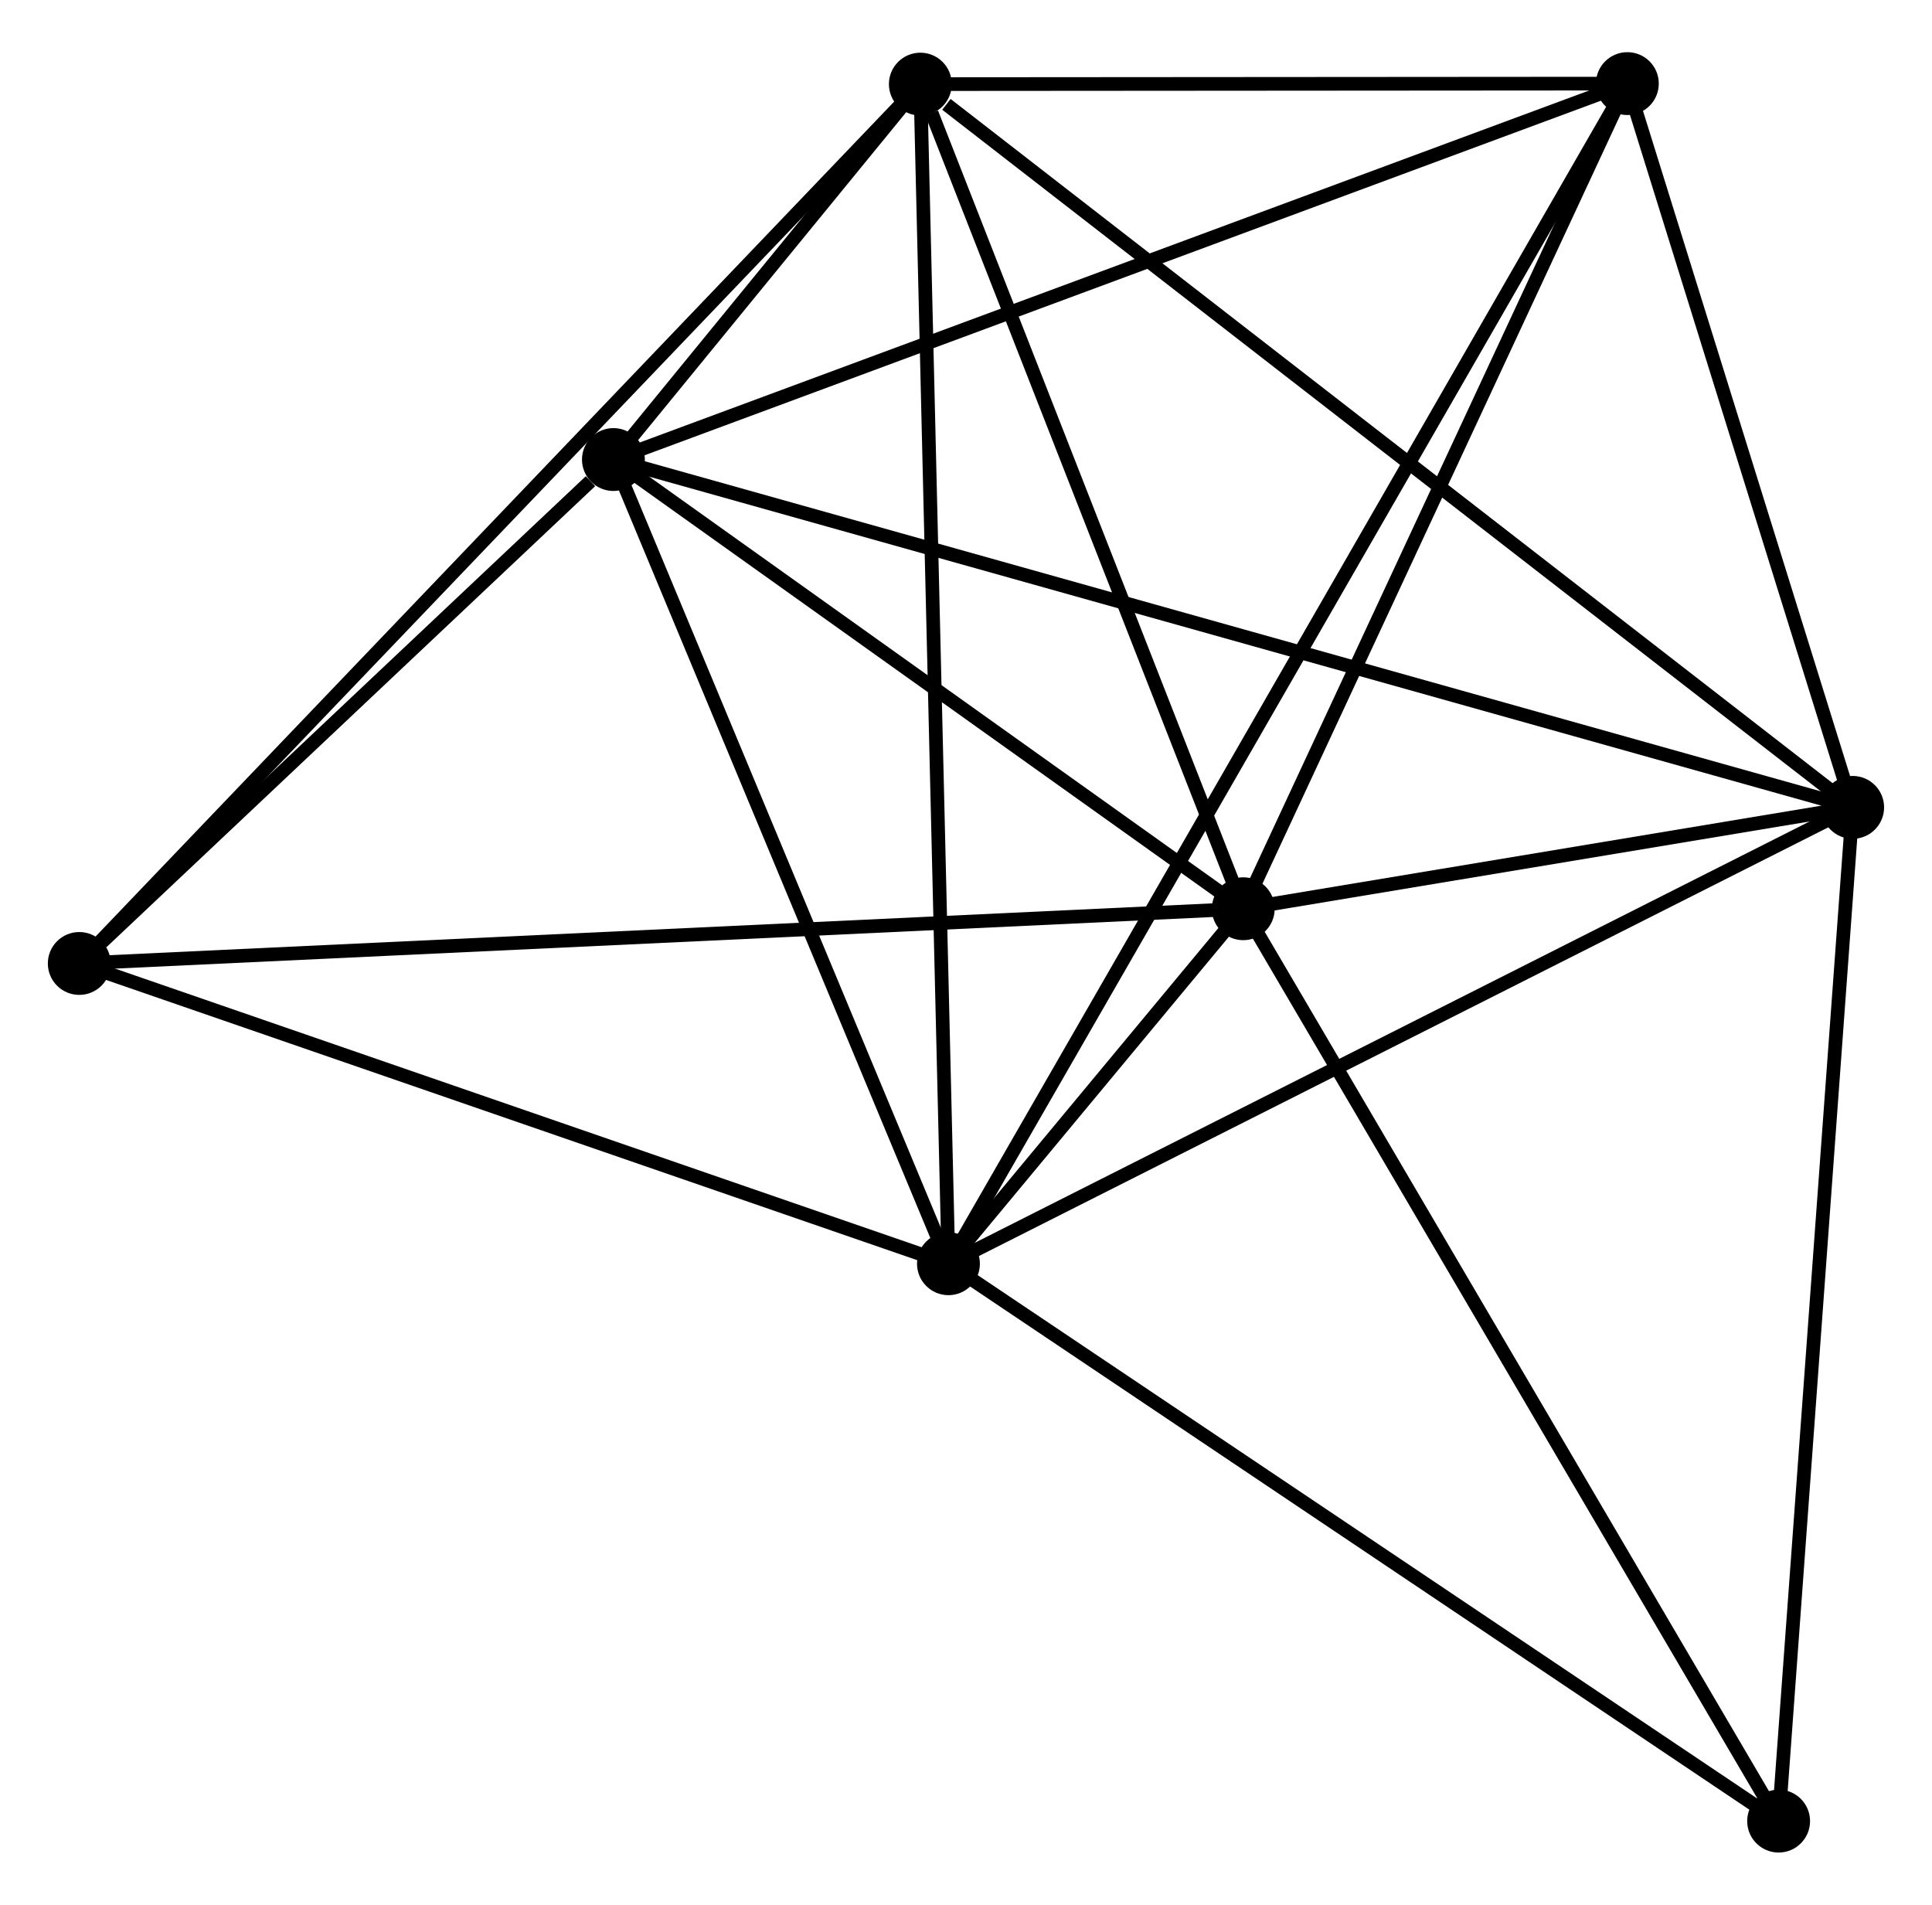 <?xml version="1.0" encoding="UTF-8" standalone="no"?>
<!DOCTYPE svg PUBLIC "-//W3C//DTD SVG 1.1//EN"
 "http://www.w3.org/Graphics/SVG/1.1/DTD/svg11.dtd">
<!-- Generated by graphviz version 2.36.0 (20140111.2315)
 -->
<!-- Title: %3 Pages: 1 -->
<svg width="141pt" height="139pt"
 viewBox="0.00 0.00 141.37 138.73" xmlns="http://www.w3.org/2000/svg" xmlns:xlink="http://www.w3.org/1999/xlink">
<g id="graph0" class="graph" transform="scale(1 1) rotate(0) translate(4 134.735)">
<title>%3</title>
<!-- 0 -->
<g id="node1" class="node"><title>0</title>
<ellipse fill="black" stroke="black" cx="65.401" cy="-42.583" rx="1.8" ry="1.8"/>
</g>
<!-- 1 -->
<g id="node2" class="node"><title>1</title>
<ellipse fill="black" stroke="black" cx="86.973" cy="-68.559" rx="1.8" ry="1.8"/>
</g>
<!-- 0&#45;&#45;1 -->
<g id="edge1" class="edge"><title>0&#45;&#45;1</title>
<path fill="none" stroke="black" d="M66.561,-43.98C70.272,-48.448 81.835,-62.372 85.7,-67.026"/>
</g>
<!-- 2 -->
<g id="node3" class="node"><title>2</title>
<ellipse fill="black" stroke="black" cx="131.565" cy="-75.976" rx="1.8" ry="1.8"/>
</g>
<!-- 0&#45;&#45;2 -->
<g id="edge2" class="edge"><title>0&#45;&#45;2</title>
<path fill="none" stroke="black" d="M67.037,-43.408C76.111,-47.988 120.207,-70.244 129.744,-75.057"/>
</g>
<!-- 3 -->
<g id="node4" class="node"><title>3</title>
<ellipse fill="black" stroke="black" cx="40.886" cy="-101.427" rx="1.8" ry="1.8"/>
</g>
<!-- 0&#45;&#45;3 -->
<g id="edge3" class="edge"><title>0&#45;&#45;3</title>
<path fill="none" stroke="black" d="M64.694,-44.281C61.177,-52.723 45.587,-90.144 41.745,-99.368"/>
</g>
<!-- 4 -->
<g id="node5" class="node"><title>4</title>
<ellipse fill="black" stroke="black" cx="63.344" cy="-128.897" rx="1.8" ry="1.8"/>
</g>
<!-- 0&#45;&#45;4 -->
<g id="edge4" class="edge"><title>0&#45;&#45;4</title>
<path fill="none" stroke="black" d="M65.358,-44.386C65.093,-55.522 63.678,-114.865 63.394,-126.804"/>
</g>
<!-- 5 -->
<g id="node6" class="node"><title>5</title>
<ellipse fill="black" stroke="black" cx="115.078" cy="-128.935" rx="1.8" ry="1.8"/>
</g>
<!-- 0&#45;&#45;5 -->
<g id="edge5" class="edge"><title>0&#45;&#45;5</title>
<path fill="none" stroke="black" d="M66.439,-44.386C72.904,-55.624 107.598,-115.932 114.046,-127.141"/>
</g>
<!-- 6 -->
<g id="node7" class="node"><title>6</title>
<ellipse fill="black" stroke="black" cx="1.8" cy="-64.555" rx="1.8" ry="1.8"/>
</g>
<!-- 0&#45;&#45;6 -->
<g id="edge6" class="edge"><title>0&#45;&#45;6</title>
<path fill="none" stroke="black" d="M63.566,-43.217C54.279,-46.425 12.541,-60.845 3.522,-63.961"/>
</g>
<!-- 7 -->
<g id="node8" class="node"><title>7</title>
<ellipse fill="black" stroke="black" cx="126.147" cy="-1.8" rx="1.8" ry="1.8"/>
</g>
<!-- 0&#45;&#45;7 -->
<g id="edge7" class="edge"><title>0&#45;&#45;7</title>
<path fill="none" stroke="black" d="M66.903,-41.575C75.234,-35.981 115.718,-8.801 124.474,-2.923"/>
</g>
<!-- 1&#45;&#45;2 -->
<g id="edge8" class="edge"><title>1&#45;&#45;2</title>
<path fill="none" stroke="black" d="M88.889,-68.877C96.224,-70.097 122.47,-74.463 129.706,-75.667"/>
</g>
<!-- 1&#45;&#45;3 -->
<g id="edge9" class="edge"><title>1&#45;&#45;3</title>
<path fill="none" stroke="black" d="M85.44,-69.652C78.442,-74.643 49.579,-95.228 42.473,-100.296"/>
</g>
<!-- 1&#45;&#45;4 -->
<g id="edge10" class="edge"><title>1&#45;&#45;4</title>
<path fill="none" stroke="black" d="M86.291,-70.299C82.901,-78.956 67.875,-117.327 64.171,-126.785"/>
</g>
<!-- 1&#45;&#45;5 -->
<g id="edge11" class="edge"><title>1&#45;&#45;5</title>
<path fill="none" stroke="black" d="M87.784,-70.3C91.888,-79.117 110.331,-118.739 114.317,-127.3"/>
</g>
<!-- 1&#45;&#45;6 -->
<g id="edge12" class="edge"><title>1&#45;&#45;6</title>
<path fill="none" stroke="black" d="M84.868,-68.46C73.084,-67.906 15.423,-65.196 3.832,-64.651"/>
</g>
<!-- 1&#45;&#45;7 -->
<g id="edge13" class="edge"><title>1&#45;&#45;7</title>
<path fill="none" stroke="black" d="M87.941,-66.908C93.314,-57.753 119.422,-13.261 125.068,-3.638"/>
</g>
<!-- 2&#45;&#45;3 -->
<g id="edge14" class="edge"><title>2&#45;&#45;3</title>
<path fill="none" stroke="black" d="M129.671,-76.508C117.87,-79.82 54.541,-97.595 42.77,-100.899"/>
</g>
<!-- 2&#45;&#45;4 -->
<g id="edge15" class="edge"><title>2&#45;&#45;4</title>
<path fill="none" stroke="black" d="M130.14,-77.082C121.415,-83.85 75.248,-119.663 65.253,-127.416"/>
</g>
<!-- 2&#45;&#45;5 -->
<g id="edge16" class="edge"><title>2&#45;&#45;5</title>
<path fill="none" stroke="black" d="M131.017,-77.738C128.513,-85.779 118.188,-118.946 115.645,-127.112"/>
</g>
<!-- 2&#45;&#45;7 -->
<g id="edge17" class="edge"><title>2&#45;&#45;7</title>
<path fill="none" stroke="black" d="M131.431,-74.143C130.688,-63.97 127.077,-14.534 126.296,-3.842"/>
</g>
<!-- 3&#45;&#45;4 -->
<g id="edge18" class="edge"><title>3&#45;&#45;4</title>
<path fill="none" stroke="black" d="M42.094,-102.904C45.957,-107.629 57.995,-122.354 62.019,-127.276"/>
</g>
<!-- 3&#45;&#45;5 -->
<g id="edge19" class="edge"><title>3&#45;&#45;5</title>
<path fill="none" stroke="black" d="M42.72,-102.107C52.985,-105.913 103.211,-124.535 113.308,-128.279"/>
</g>
<!-- 3&#45;&#45;6 -->
<g id="edge20" class="edge"><title>3&#45;&#45;6</title>
<path fill="none" stroke="black" d="M39.207,-99.843C32.778,-93.778 9.773,-72.076 3.43,-66.093"/>
</g>
<!-- 4&#45;&#45;5 -->
<g id="edge21" class="edge"><title>4&#45;&#45;5</title>
<path fill="none" stroke="black" d="M65.567,-128.899C74.076,-128.905 104.525,-128.927 112.921,-128.933"/>
</g>
<!-- 4&#45;&#45;6 -->
<g id="edge22" class="edge"><title>4&#45;&#45;6</title>
<path fill="none" stroke="black" d="M61.822,-127.307C53.234,-118.327 10.916,-74.086 3.057,-65.87"/>
</g>
</g>
</svg>
